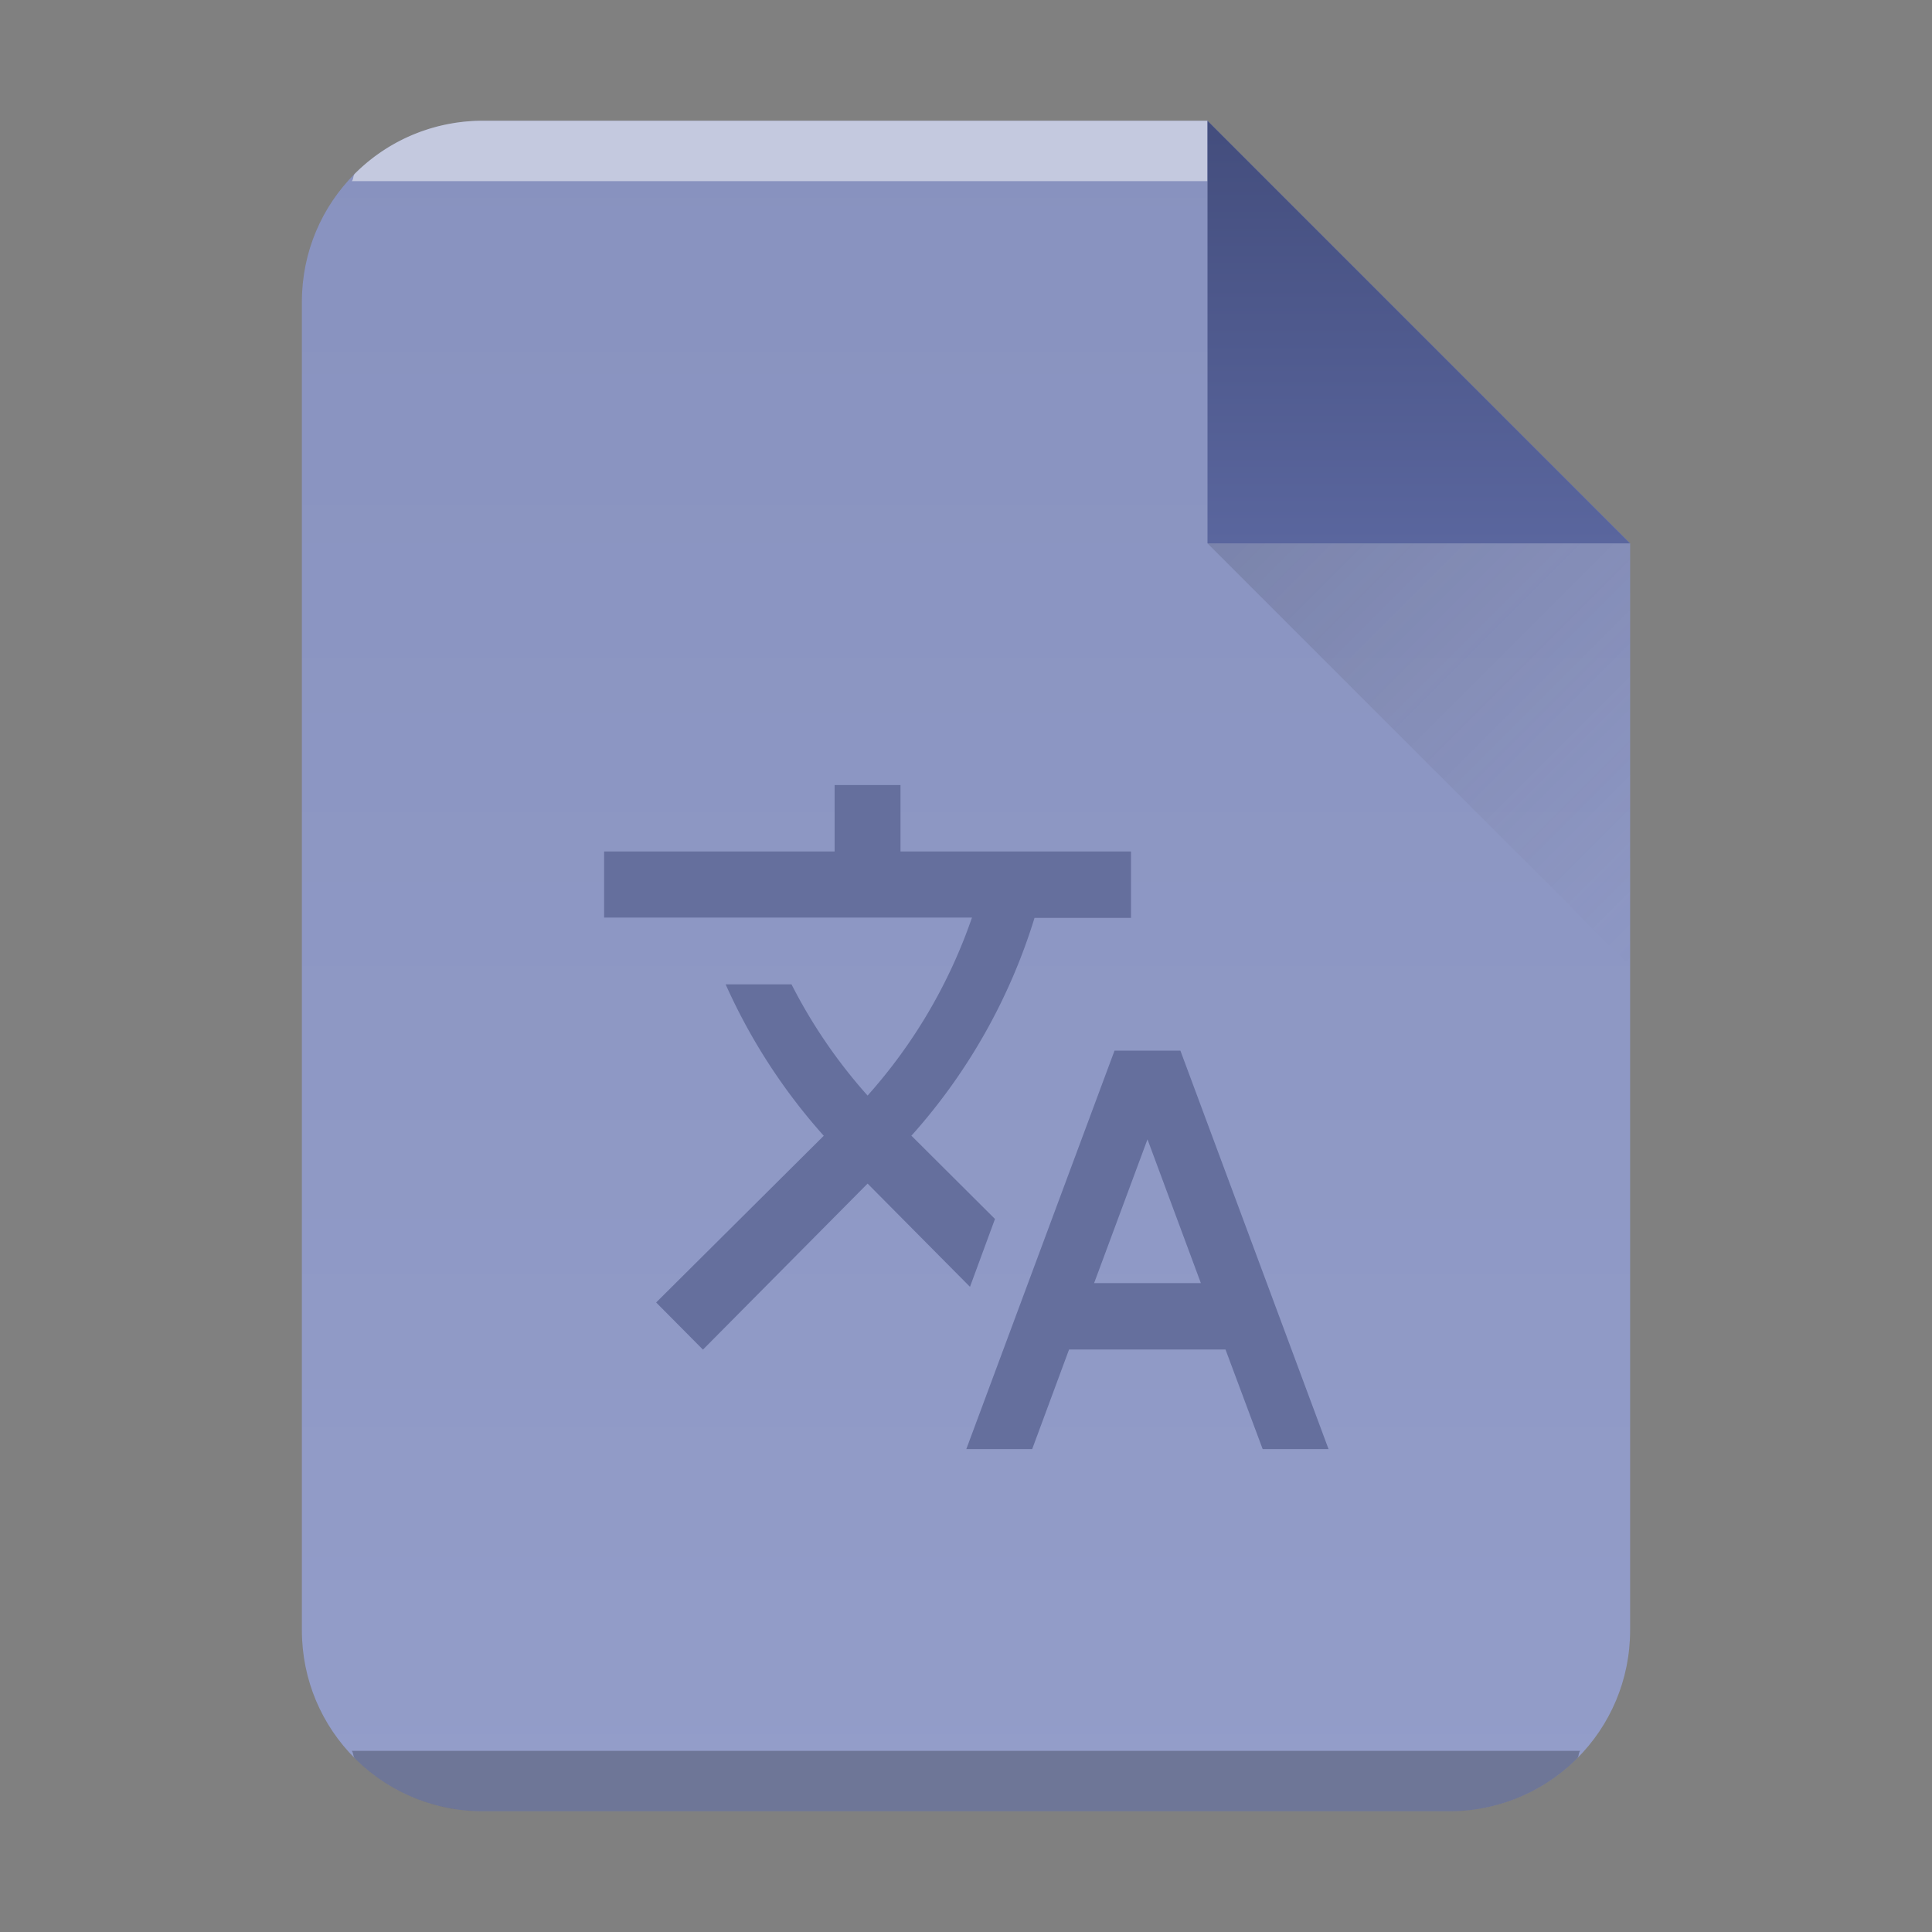 <svg xmlns="http://www.w3.org/2000/svg" xmlns:xlink="http://www.w3.org/1999/xlink" width="32" height="32"><rect width="100%" height="100%" fill="#808080" stroke="none"/><defs><linearGradient gradientTransform="matrix(.5 0 0 -.483 10 31.45)" gradientUnits="userSpaceOnUse" x2="0" y2="3" y1="61" id="a"><stop offset="0" stop-color="#939dc9"/><stop stop-color="#8892bf" offset="1"/></linearGradient><linearGradient id="c" y1="518.04" y2="524.8" x2="0" gradientUnits="userSpaceOnUse"><stop stop-color="#444e7e"/><stop offset="1" stop-color="#5a669e"/></linearGradient><linearGradient id="d" y1="524.8" x1="404.57" y2="531.8" x2="411.57" gradientUnits="userSpaceOnUse"><stop stop-color="#383e51"/><stop offset="1" stop-color="#655c6f" stop-opacity="0"/></linearGradient><linearGradient xlink:href="#a" id="b" x1="5" y1="30" x2="5" y2="2" gradientUnits="userSpaceOnUse" gradientTransform="translate(-20)"/></defs><path d="M20 2H8C6.338 2 5 3.338 5 5v22c0 1.662 1.338 3 3 3h16c1.662 0 3-1.338 3-3V9z" fill="url(#b)"/><path d="M8 2a2.99 2.99 0 00-2.123.877c-.031.031-.02.09-.05.123H20V2z" color="#000" opacity=".5" fill="#fff"/><path d="M5.826 29c.03.033.02.092.051.123A2.99 2.99 0 008 30h16a2.99 2.99 0 002.123-.877c.031-.031.02-.09.05-.123z" color="#000" opacity=".25"/><g fill-rule="evenodd"><path d="M411.57 524.8l-7-7v7z" fill="url(#c)" transform="translate(-384.57 -515.8)"/><path d="M411.57 531.8l-7-7h7z" opacity=".2" fill="url(#d)" transform="translate(-384.57 -515.8)"/></g><path d="M16.48 20.19l-1.385-1.38.016-.016a9.668 9.668 0 002.024-3.591h1.598v-1.1h-3.818v-1.1h-1.091v1.1h-3.818v1.095h6.093a8.653 8.653 0 01-1.729 2.948 8.65 8.65 0 01-1.26-1.842h-1.091a9.682 9.682 0 001.625 2.508l-2.776 2.761.775.781 2.727-2.75 1.696 1.71zm3.071-2.788H18.46l-2.455 6.6h1.091l.611-1.65h2.591l.616 1.65h1.091zm-1.429 3.85l.884-2.381.884 2.381z" fill="#656f9d"/></svg>